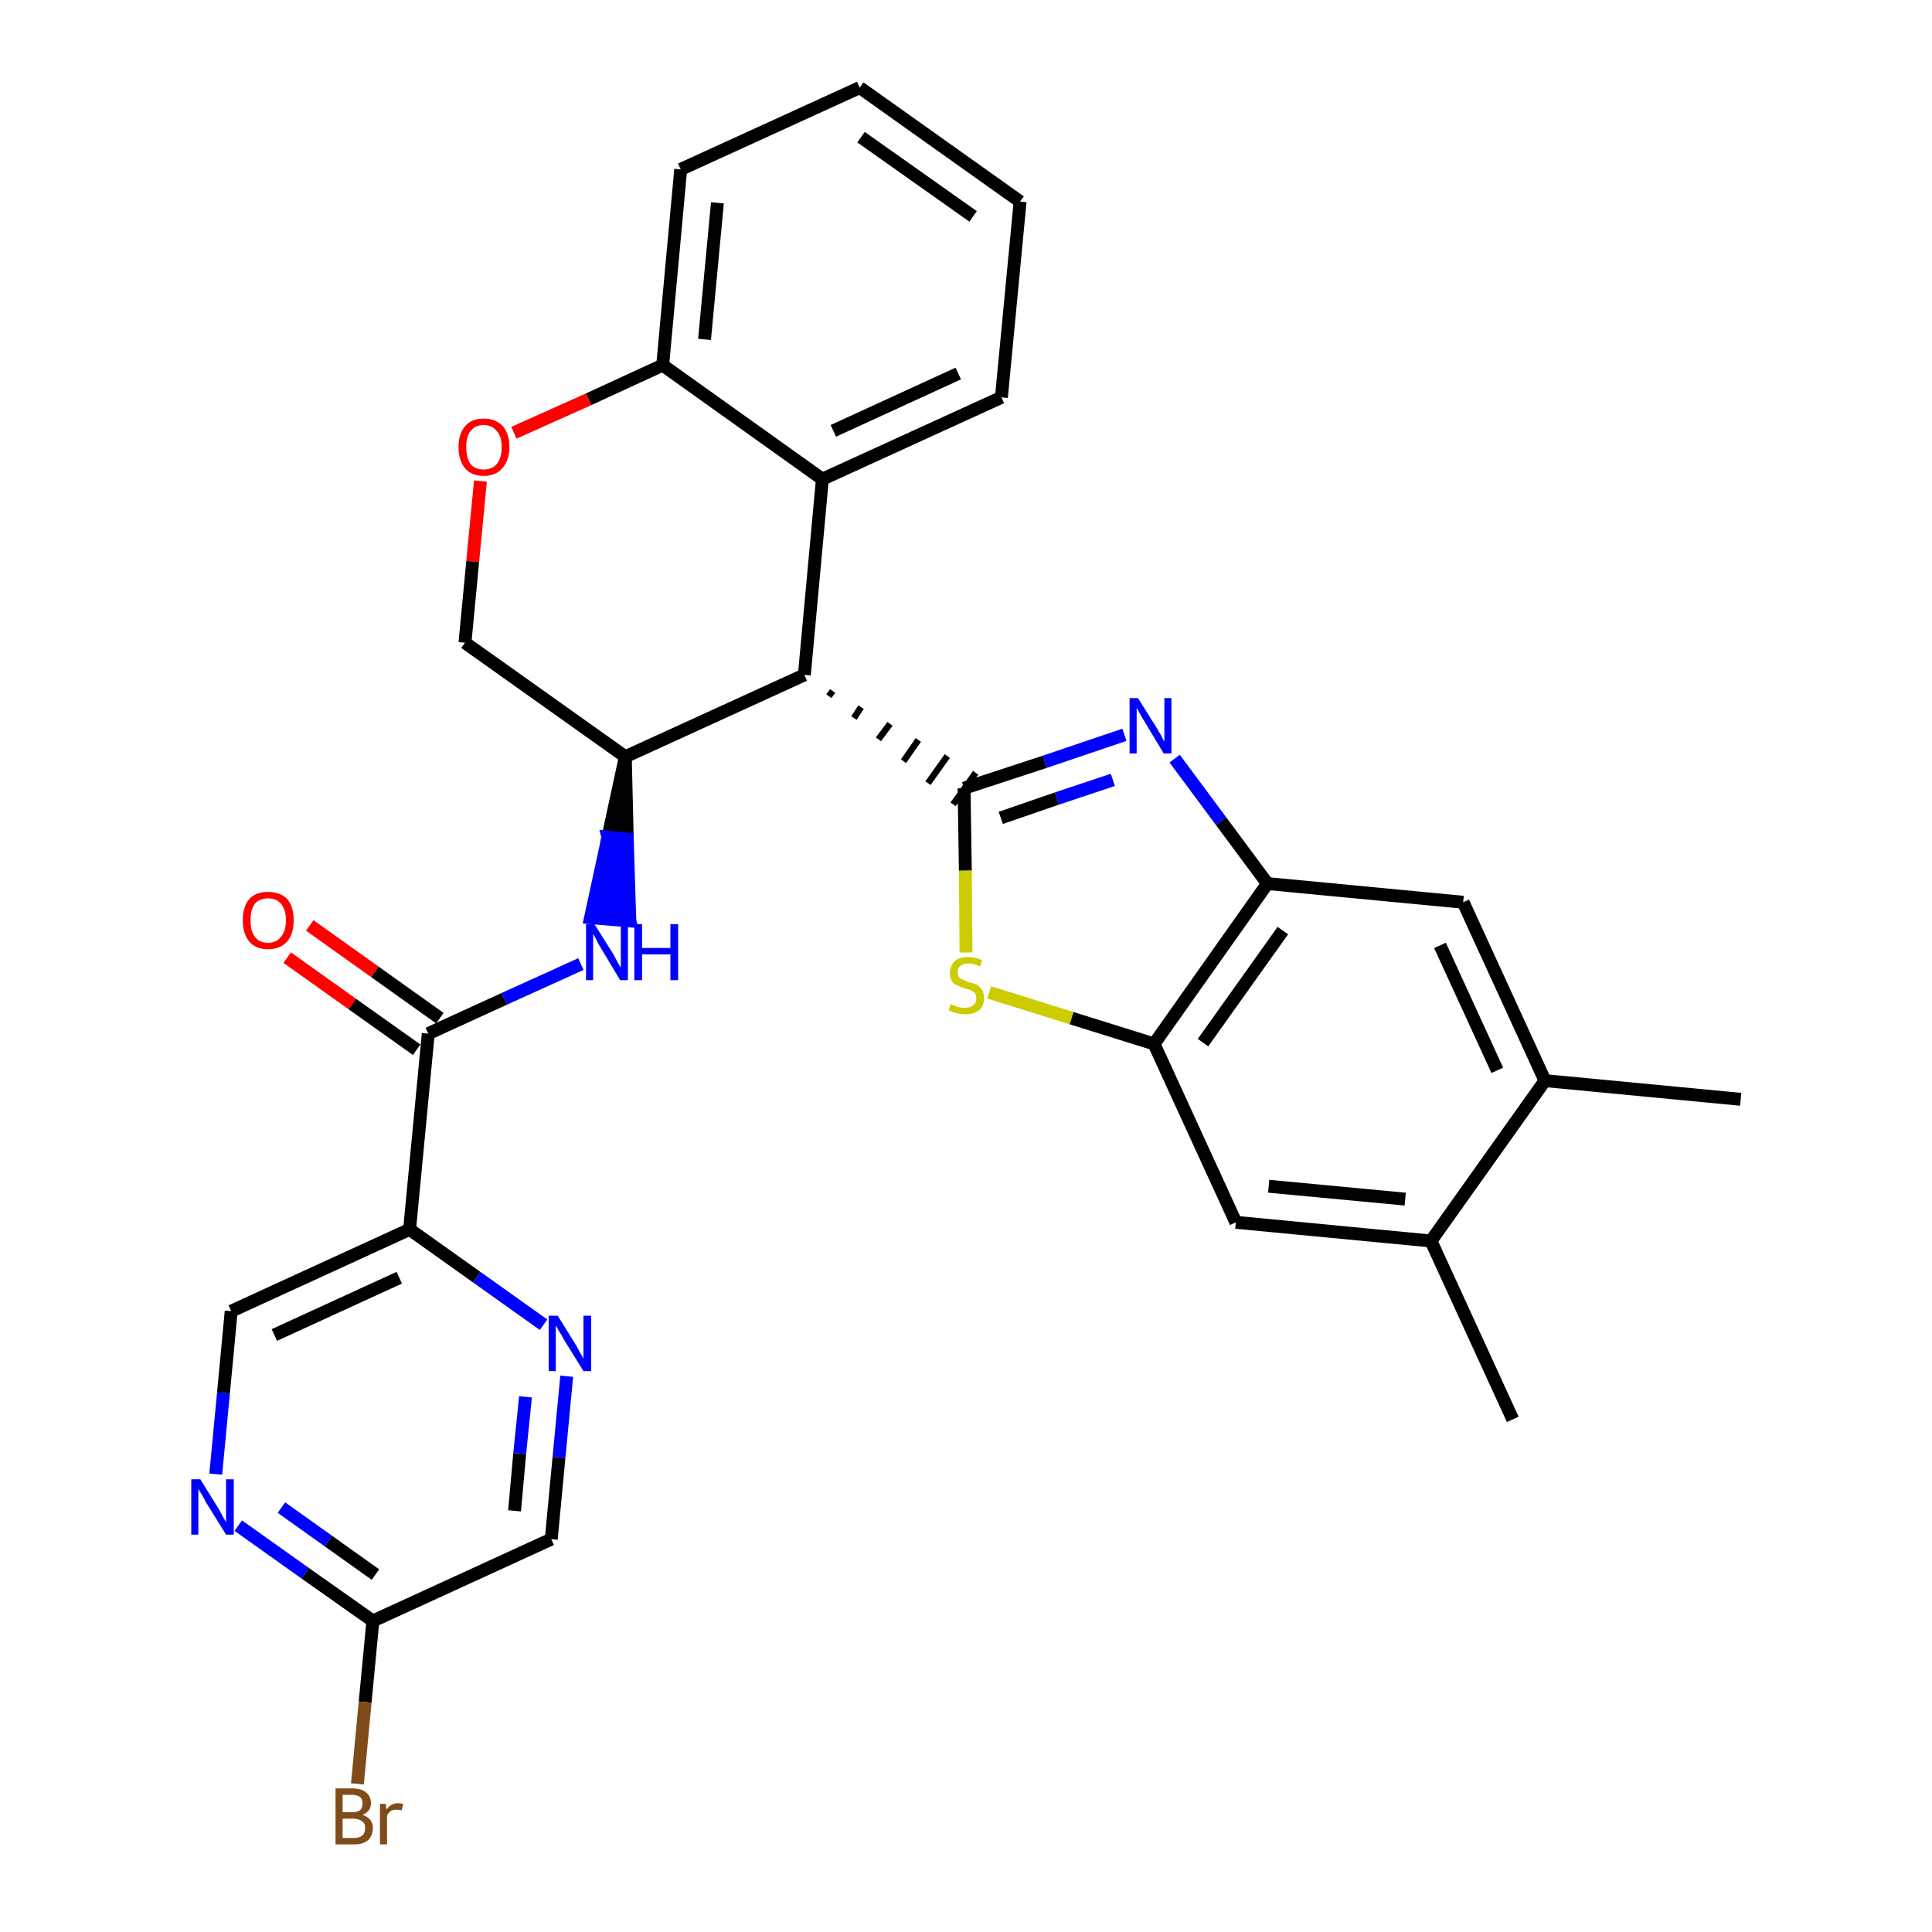 <?xml version='1.0' encoding='iso-8859-1'?>
<svg version='1.1' baseProfile='full'
              xmlns='http://www.w3.org/2000/svg'
                      xmlns:rdkit='http://www.rdkit.org/xml'
                      xmlns:xlink='http://www.w3.org/1999/xlink'
                  xml:space='preserve'
width='300px' height='300px' viewBox='0 0 300 300'>
<!-- END OF HEADER -->
<path class='bond-0 atom-0 atom-1' d='M 270.3,170.7 L 239.9,167.8' style='fill:none;fill-rule:evenodd;stroke:#000000;stroke-width:2.0px;stroke-linecap:butt;stroke-linejoin:miter;stroke-opacity:1' />
<path class='bond-1 atom-1 atom-2' d='M 239.9,167.8 L 227.2,140.1' style='fill:none;fill-rule:evenodd;stroke:#000000;stroke-width:2.0px;stroke-linecap:butt;stroke-linejoin:miter;stroke-opacity:1' />
<path class='bond-1 atom-1 atom-2' d='M 232.5,166.2 L 223.6,146.8' style='fill:none;fill-rule:evenodd;stroke:#000000;stroke-width:2.0px;stroke-linecap:butt;stroke-linejoin:miter;stroke-opacity:1' />
<path class='bond-30 atom-29 atom-1' d='M 222.2,192.7 L 239.9,167.8' style='fill:none;fill-rule:evenodd;stroke:#000000;stroke-width:2.0px;stroke-linecap:butt;stroke-linejoin:miter;stroke-opacity:1' />
<path class='bond-2 atom-2 atom-3' d='M 227.2,140.1 L 196.8,137.2' style='fill:none;fill-rule:evenodd;stroke:#000000;stroke-width:2.0px;stroke-linecap:butt;stroke-linejoin:miter;stroke-opacity:1' />
<path class='bond-3 atom-3 atom-4' d='M 196.8,137.2 L 189.6,127.5' style='fill:none;fill-rule:evenodd;stroke:#000000;stroke-width:2.0px;stroke-linecap:butt;stroke-linejoin:miter;stroke-opacity:1' />
<path class='bond-3 atom-3 atom-4' d='M 189.6,127.5 L 182.4,117.8' style='fill:none;fill-rule:evenodd;stroke:#0000FF;stroke-width:2.0px;stroke-linecap:butt;stroke-linejoin:miter;stroke-opacity:1' />
<path class='bond-31 atom-27 atom-3' d='M 179.2,162.1 L 196.8,137.2' style='fill:none;fill-rule:evenodd;stroke:#000000;stroke-width:2.0px;stroke-linecap:butt;stroke-linejoin:miter;stroke-opacity:1' />
<path class='bond-31 atom-27 atom-3' d='M 186.8,161.9 L 199.2,144.5' style='fill:none;fill-rule:evenodd;stroke:#000000;stroke-width:2.0px;stroke-linecap:butt;stroke-linejoin:miter;stroke-opacity:1' />
<path class='bond-4 atom-4 atom-5' d='M 174.6,114.1 L 162.2,118.3' style='fill:none;fill-rule:evenodd;stroke:#0000FF;stroke-width:2.0px;stroke-linecap:butt;stroke-linejoin:miter;stroke-opacity:1' />
<path class='bond-4 atom-4 atom-5' d='M 162.2,118.3 L 149.7,122.4' style='fill:none;fill-rule:evenodd;stroke:#000000;stroke-width:2.0px;stroke-linecap:butt;stroke-linejoin:miter;stroke-opacity:1' />
<path class='bond-4 atom-4 atom-5' d='M 172.8,121.1 L 164.1,124.0' style='fill:none;fill-rule:evenodd;stroke:#0000FF;stroke-width:2.0px;stroke-linecap:butt;stroke-linejoin:miter;stroke-opacity:1' />
<path class='bond-4 atom-4 atom-5' d='M 164.1,124.0 L 155.4,127.0' style='fill:none;fill-rule:evenodd;stroke:#000000;stroke-width:2.0px;stroke-linecap:butt;stroke-linejoin:miter;stroke-opacity:1' />
<path class='bond-5 atom-6 atom-5' d='M 128.7,108.1 L 129.3,107.3' style='fill:none;fill-rule:evenodd;stroke:#000000;stroke-width:1.0px;stroke-linecap:butt;stroke-linejoin:miter;stroke-opacity:1' />
<path class='bond-5 atom-6 atom-5' d='M 132.6,111.5 L 133.7,109.8' style='fill:none;fill-rule:evenodd;stroke:#000000;stroke-width:1.0px;stroke-linecap:butt;stroke-linejoin:miter;stroke-opacity:1' />
<path class='bond-5 atom-6 atom-5' d='M 136.4,114.8 L 138.2,112.4' style='fill:none;fill-rule:evenodd;stroke:#000000;stroke-width:1.0px;stroke-linecap:butt;stroke-linejoin:miter;stroke-opacity:1' />
<path class='bond-5 atom-6 atom-5' d='M 140.3,118.2 L 142.6,114.9' style='fill:none;fill-rule:evenodd;stroke:#000000;stroke-width:1.0px;stroke-linecap:butt;stroke-linejoin:miter;stroke-opacity:1' />
<path class='bond-5 atom-6 atom-5' d='M 144.1,121.6 L 147.1,117.4' style='fill:none;fill-rule:evenodd;stroke:#000000;stroke-width:1.0px;stroke-linecap:butt;stroke-linejoin:miter;stroke-opacity:1' />
<path class='bond-5 atom-6 atom-5' d='M 148.0,124.9 L 151.5,120.0' style='fill:none;fill-rule:evenodd;stroke:#000000;stroke-width:1.0px;stroke-linecap:butt;stroke-linejoin:miter;stroke-opacity:1' />
<path class='bond-25 atom-5 atom-26' d='M 149.7,122.4 L 149.9,135.2' style='fill:none;fill-rule:evenodd;stroke:#000000;stroke-width:2.0px;stroke-linecap:butt;stroke-linejoin:miter;stroke-opacity:1' />
<path class='bond-25 atom-5 atom-26' d='M 149.9,135.2 L 150.0,147.9' style='fill:none;fill-rule:evenodd;stroke:#CCCC00;stroke-width:2.0px;stroke-linecap:butt;stroke-linejoin:miter;stroke-opacity:1' />
<path class='bond-6 atom-6 atom-7' d='M 124.9,104.8 L 127.7,74.4' style='fill:none;fill-rule:evenodd;stroke:#000000;stroke-width:2.0px;stroke-linecap:butt;stroke-linejoin:miter;stroke-opacity:1' />
<path class='bond-32 atom-15 atom-6' d='M 97.1,117.5 L 124.9,104.8' style='fill:none;fill-rule:evenodd;stroke:#000000;stroke-width:2.0px;stroke-linecap:butt;stroke-linejoin:miter;stroke-opacity:1' />
<path class='bond-7 atom-7 atom-8' d='M 127.7,74.4 L 155.5,61.7' style='fill:none;fill-rule:evenodd;stroke:#000000;stroke-width:2.0px;stroke-linecap:butt;stroke-linejoin:miter;stroke-opacity:1' />
<path class='bond-7 atom-7 atom-8' d='M 129.4,66.9 L 148.8,58.0' style='fill:none;fill-rule:evenodd;stroke:#000000;stroke-width:2.0px;stroke-linecap:butt;stroke-linejoin:miter;stroke-opacity:1' />
<path class='bond-34 atom-12 atom-7' d='M 102.9,56.7 L 127.7,74.4' style='fill:none;fill-rule:evenodd;stroke:#000000;stroke-width:2.0px;stroke-linecap:butt;stroke-linejoin:miter;stroke-opacity:1' />
<path class='bond-8 atom-8 atom-9' d='M 155.5,61.7 L 158.4,31.3' style='fill:none;fill-rule:evenodd;stroke:#000000;stroke-width:2.0px;stroke-linecap:butt;stroke-linejoin:miter;stroke-opacity:1' />
<path class='bond-9 atom-9 atom-10' d='M 158.4,31.3 L 133.5,13.6' style='fill:none;fill-rule:evenodd;stroke:#000000;stroke-width:2.0px;stroke-linecap:butt;stroke-linejoin:miter;stroke-opacity:1' />
<path class='bond-9 atom-9 atom-10' d='M 151.1,33.6 L 133.7,21.3' style='fill:none;fill-rule:evenodd;stroke:#000000;stroke-width:2.0px;stroke-linecap:butt;stroke-linejoin:miter;stroke-opacity:1' />
<path class='bond-10 atom-10 atom-11' d='M 133.5,13.6 L 105.7,26.3' style='fill:none;fill-rule:evenodd;stroke:#000000;stroke-width:2.0px;stroke-linecap:butt;stroke-linejoin:miter;stroke-opacity:1' />
<path class='bond-11 atom-11 atom-12' d='M 105.7,26.3 L 102.9,56.7' style='fill:none;fill-rule:evenodd;stroke:#000000;stroke-width:2.0px;stroke-linecap:butt;stroke-linejoin:miter;stroke-opacity:1' />
<path class='bond-11 atom-11 atom-12' d='M 111.4,31.5 L 109.4,52.7' style='fill:none;fill-rule:evenodd;stroke:#000000;stroke-width:2.0px;stroke-linecap:butt;stroke-linejoin:miter;stroke-opacity:1' />
<path class='bond-12 atom-12 atom-13' d='M 102.9,56.7 L 91.4,62.0' style='fill:none;fill-rule:evenodd;stroke:#000000;stroke-width:2.0px;stroke-linecap:butt;stroke-linejoin:miter;stroke-opacity:1' />
<path class='bond-12 atom-12 atom-13' d='M 91.4,62.0 L 79.8,67.2' style='fill:none;fill-rule:evenodd;stroke:#FF0000;stroke-width:2.0px;stroke-linecap:butt;stroke-linejoin:miter;stroke-opacity:1' />
<path class='bond-13 atom-13 atom-14' d='M 74.6,74.7 L 73.4,87.2' style='fill:none;fill-rule:evenodd;stroke:#FF0000;stroke-width:2.0px;stroke-linecap:butt;stroke-linejoin:miter;stroke-opacity:1' />
<path class='bond-13 atom-13 atom-14' d='M 73.4,87.2 L 72.2,99.8' style='fill:none;fill-rule:evenodd;stroke:#000000;stroke-width:2.0px;stroke-linecap:butt;stroke-linejoin:miter;stroke-opacity:1' />
<path class='bond-14 atom-14 atom-15' d='M 72.2,99.8 L 97.1,117.5' style='fill:none;fill-rule:evenodd;stroke:#000000;stroke-width:2.0px;stroke-linecap:butt;stroke-linejoin:miter;stroke-opacity:1' />
<path class='bond-15 atom-15 atom-16' d='M 97.1,117.5 L 94.4,130.0 L 97.4,130.3 Z' style='fill:#000000;fill-rule:evenodd;fill-opacity:1;stroke:#000000;stroke-width:2.0px;stroke-linecap:butt;stroke-linejoin:miter;stroke-opacity:1;' />
<path class='bond-15 atom-15 atom-16' d='M 94.4,130.0 L 97.8,143.0 L 91.7,142.5 Z' style='fill:#0000FF;fill-rule:evenodd;fill-opacity:1;stroke:#0000FF;stroke-width:2.0px;stroke-linecap:butt;stroke-linejoin:miter;stroke-opacity:1;' />
<path class='bond-15 atom-15 atom-16' d='M 94.4,130.0 L 97.4,130.3 L 97.8,143.0 Z' style='fill:#0000FF;fill-rule:evenodd;fill-opacity:1;stroke:#0000FF;stroke-width:2.0px;stroke-linecap:butt;stroke-linejoin:miter;stroke-opacity:1;' />
<path class='bond-16 atom-16 atom-17' d='M 90.2,149.7 L 78.3,155.1' style='fill:none;fill-rule:evenodd;stroke:#0000FF;stroke-width:2.0px;stroke-linecap:butt;stroke-linejoin:miter;stroke-opacity:1' />
<path class='bond-16 atom-16 atom-17' d='M 78.3,155.1 L 66.5,160.5' style='fill:none;fill-rule:evenodd;stroke:#000000;stroke-width:2.0px;stroke-linecap:butt;stroke-linejoin:miter;stroke-opacity:1' />
<path class='bond-17 atom-17 atom-18' d='M 68.3,158.1 L 58.2,150.9' style='fill:none;fill-rule:evenodd;stroke:#000000;stroke-width:2.0px;stroke-linecap:butt;stroke-linejoin:miter;stroke-opacity:1' />
<path class='bond-17 atom-17 atom-18' d='M 58.2,150.9 L 48.1,143.7' style='fill:none;fill-rule:evenodd;stroke:#FF0000;stroke-width:2.0px;stroke-linecap:butt;stroke-linejoin:miter;stroke-opacity:1' />
<path class='bond-17 atom-17 atom-18' d='M 64.7,163.0 L 54.7,155.9' style='fill:none;fill-rule:evenodd;stroke:#000000;stroke-width:2.0px;stroke-linecap:butt;stroke-linejoin:miter;stroke-opacity:1' />
<path class='bond-17 atom-17 atom-18' d='M 54.7,155.9 L 44.6,148.7' style='fill:none;fill-rule:evenodd;stroke:#FF0000;stroke-width:2.0px;stroke-linecap:butt;stroke-linejoin:miter;stroke-opacity:1' />
<path class='bond-18 atom-17 atom-19' d='M 66.5,160.5 L 63.6,190.9' style='fill:none;fill-rule:evenodd;stroke:#000000;stroke-width:2.0px;stroke-linecap:butt;stroke-linejoin:miter;stroke-opacity:1' />
<path class='bond-19 atom-19 atom-20' d='M 63.6,190.9 L 35.9,203.6' style='fill:none;fill-rule:evenodd;stroke:#000000;stroke-width:2.0px;stroke-linecap:butt;stroke-linejoin:miter;stroke-opacity:1' />
<path class='bond-19 atom-19 atom-20' d='M 62.0,198.4 L 42.6,207.3' style='fill:none;fill-rule:evenodd;stroke:#000000;stroke-width:2.0px;stroke-linecap:butt;stroke-linejoin:miter;stroke-opacity:1' />
<path class='bond-33 atom-25 atom-19' d='M 84.4,205.7 L 74.0,198.3' style='fill:none;fill-rule:evenodd;stroke:#0000FF;stroke-width:2.0px;stroke-linecap:butt;stroke-linejoin:miter;stroke-opacity:1' />
<path class='bond-33 atom-25 atom-19' d='M 74.0,198.3 L 63.6,190.9' style='fill:none;fill-rule:evenodd;stroke:#000000;stroke-width:2.0px;stroke-linecap:butt;stroke-linejoin:miter;stroke-opacity:1' />
<path class='bond-20 atom-20 atom-21' d='M 35.9,203.6 L 34.7,216.3' style='fill:none;fill-rule:evenodd;stroke:#000000;stroke-width:2.0px;stroke-linecap:butt;stroke-linejoin:miter;stroke-opacity:1' />
<path class='bond-20 atom-20 atom-21' d='M 34.7,216.3 L 33.5,228.9' style='fill:none;fill-rule:evenodd;stroke:#0000FF;stroke-width:2.0px;stroke-linecap:butt;stroke-linejoin:miter;stroke-opacity:1' />
<path class='bond-21 atom-21 atom-22' d='M 37.0,236.9 L 47.4,244.3' style='fill:none;fill-rule:evenodd;stroke:#0000FF;stroke-width:2.0px;stroke-linecap:butt;stroke-linejoin:miter;stroke-opacity:1' />
<path class='bond-21 atom-21 atom-22' d='M 47.4,244.3 L 57.9,251.7' style='fill:none;fill-rule:evenodd;stroke:#000000;stroke-width:2.0px;stroke-linecap:butt;stroke-linejoin:miter;stroke-opacity:1' />
<path class='bond-21 atom-21 atom-22' d='M 43.7,234.1 L 51.0,239.3' style='fill:none;fill-rule:evenodd;stroke:#0000FF;stroke-width:2.0px;stroke-linecap:butt;stroke-linejoin:miter;stroke-opacity:1' />
<path class='bond-21 atom-21 atom-22' d='M 51.0,239.3 L 58.3,244.5' style='fill:none;fill-rule:evenodd;stroke:#000000;stroke-width:2.0px;stroke-linecap:butt;stroke-linejoin:miter;stroke-opacity:1' />
<path class='bond-22 atom-22 atom-23' d='M 57.9,251.7 L 56.7,264.3' style='fill:none;fill-rule:evenodd;stroke:#000000;stroke-width:2.0px;stroke-linecap:butt;stroke-linejoin:miter;stroke-opacity:1' />
<path class='bond-22 atom-22 atom-23' d='M 56.7,264.3 L 55.5,277.0' style='fill:none;fill-rule:evenodd;stroke:#7F4C19;stroke-width:2.0px;stroke-linecap:butt;stroke-linejoin:miter;stroke-opacity:1' />
<path class='bond-23 atom-22 atom-24' d='M 57.9,251.7 L 85.6,239.0' style='fill:none;fill-rule:evenodd;stroke:#000000;stroke-width:2.0px;stroke-linecap:butt;stroke-linejoin:miter;stroke-opacity:1' />
<path class='bond-24 atom-24 atom-25' d='M 85.6,239.0 L 86.8,226.3' style='fill:none;fill-rule:evenodd;stroke:#000000;stroke-width:2.0px;stroke-linecap:butt;stroke-linejoin:miter;stroke-opacity:1' />
<path class='bond-24 atom-24 atom-25' d='M 86.8,226.3 L 88.0,213.7' style='fill:none;fill-rule:evenodd;stroke:#0000FF;stroke-width:2.0px;stroke-linecap:butt;stroke-linejoin:miter;stroke-opacity:1' />
<path class='bond-24 atom-24 atom-25' d='M 79.9,234.6 L 80.7,225.7' style='fill:none;fill-rule:evenodd;stroke:#000000;stroke-width:2.0px;stroke-linecap:butt;stroke-linejoin:miter;stroke-opacity:1' />
<path class='bond-24 atom-24 atom-25' d='M 80.7,225.7 L 81.6,216.9' style='fill:none;fill-rule:evenodd;stroke:#0000FF;stroke-width:2.0px;stroke-linecap:butt;stroke-linejoin:miter;stroke-opacity:1' />
<path class='bond-26 atom-26 atom-27' d='M 153.6,154.1 L 166.4,158.1' style='fill:none;fill-rule:evenodd;stroke:#CCCC00;stroke-width:2.0px;stroke-linecap:butt;stroke-linejoin:miter;stroke-opacity:1' />
<path class='bond-26 atom-26 atom-27' d='M 166.4,158.1 L 179.2,162.1' style='fill:none;fill-rule:evenodd;stroke:#000000;stroke-width:2.0px;stroke-linecap:butt;stroke-linejoin:miter;stroke-opacity:1' />
<path class='bond-27 atom-27 atom-28' d='M 179.2,162.1 L 191.9,189.8' style='fill:none;fill-rule:evenodd;stroke:#000000;stroke-width:2.0px;stroke-linecap:butt;stroke-linejoin:miter;stroke-opacity:1' />
<path class='bond-28 atom-28 atom-29' d='M 191.9,189.8 L 222.2,192.7' style='fill:none;fill-rule:evenodd;stroke:#000000;stroke-width:2.0px;stroke-linecap:butt;stroke-linejoin:miter;stroke-opacity:1' />
<path class='bond-28 atom-28 atom-29' d='M 197.0,184.2 L 218.2,186.2' style='fill:none;fill-rule:evenodd;stroke:#000000;stroke-width:2.0px;stroke-linecap:butt;stroke-linejoin:miter;stroke-opacity:1' />
<path class='bond-29 atom-29 atom-30' d='M 222.2,192.7 L 234.9,220.4' style='fill:none;fill-rule:evenodd;stroke:#000000;stroke-width:2.0px;stroke-linecap:butt;stroke-linejoin:miter;stroke-opacity:1' />
<path  class='atom-4' d='M 176.7 108.4
L 179.6 113.0
Q 179.8 113.4, 180.3 114.2
Q 180.7 115.1, 180.8 115.1
L 180.8 108.4
L 181.9 108.4
L 181.9 117.0
L 180.7 117.0
L 177.7 112.0
Q 177.3 111.4, 177.0 110.8
Q 176.6 110.1, 176.5 109.9
L 176.5 117.0
L 175.4 117.0
L 175.4 108.4
L 176.7 108.4
' fill='#0000FF'/>
<path  class='atom-13' d='M 71.2 69.4
Q 71.2 67.4, 72.2 66.2
Q 73.2 65.0, 75.1 65.0
Q 77.0 65.0, 78.1 66.2
Q 79.1 67.4, 79.1 69.4
Q 79.1 71.5, 78.0 72.7
Q 77.0 73.9, 75.1 73.9
Q 73.2 73.9, 72.2 72.7
Q 71.2 71.5, 71.2 69.4
M 75.1 72.9
Q 76.4 72.9, 77.1 72.1
Q 77.9 71.2, 77.9 69.4
Q 77.9 67.7, 77.1 66.9
Q 76.4 66.0, 75.1 66.0
Q 73.8 66.0, 73.1 66.9
Q 72.4 67.7, 72.4 69.4
Q 72.4 71.2, 73.1 72.1
Q 73.8 72.9, 75.1 72.9
' fill='#FF0000'/>
<path  class='atom-16' d='M 92.3 143.5
L 95.2 148.1
Q 95.4 148.5, 95.9 149.4
Q 96.3 150.2, 96.4 150.2
L 96.4 143.5
L 97.5 143.5
L 97.5 152.2
L 96.3 152.2
L 93.3 147.2
Q 92.9 146.6, 92.6 145.9
Q 92.2 145.2, 92.1 145.0
L 92.1 152.2
L 91.0 152.2
L 91.0 143.5
L 92.3 143.5
' fill='#0000FF'/>
<path  class='atom-16' d='M 98.5 143.5
L 99.7 143.5
L 99.7 147.2
L 104.1 147.2
L 104.1 143.5
L 105.3 143.5
L 105.3 152.2
L 104.1 152.2
L 104.1 148.2
L 99.7 148.2
L 99.7 152.2
L 98.5 152.2
L 98.5 143.5
' fill='#0000FF'/>
<path  class='atom-18' d='M 37.7 142.9
Q 37.7 140.8, 38.7 139.6
Q 39.7 138.5, 41.6 138.5
Q 43.5 138.5, 44.6 139.6
Q 45.6 140.8, 45.6 142.9
Q 45.6 145.0, 44.6 146.2
Q 43.5 147.4, 41.6 147.4
Q 39.7 147.4, 38.7 146.2
Q 37.7 145.0, 37.7 142.9
M 41.6 146.4
Q 42.9 146.4, 43.6 145.5
Q 44.4 144.6, 44.4 142.9
Q 44.4 141.2, 43.6 140.3
Q 42.9 139.5, 41.6 139.5
Q 40.3 139.5, 39.6 140.3
Q 38.9 141.2, 38.9 142.9
Q 38.9 144.6, 39.6 145.5
Q 40.3 146.4, 41.6 146.4
' fill='#FF0000'/>
<path  class='atom-21' d='M 31.1 229.7
L 33.9 234.2
Q 34.2 234.7, 34.6 235.5
Q 35.1 236.3, 35.1 236.4
L 35.1 229.7
L 36.3 229.7
L 36.3 238.3
L 35.1 238.3
L 32.0 233.3
Q 31.7 232.7, 31.3 232.0
Q 30.9 231.4, 30.8 231.2
L 30.8 238.3
L 29.7 238.3
L 29.7 229.7
L 31.1 229.7
' fill='#0000FF'/>
<path  class='atom-23' d='M 56.3 281.8
Q 57.1 282.1, 57.5 282.6
Q 57.9 283.1, 57.9 283.8
Q 57.9 285.0, 57.2 285.7
Q 56.4 286.4, 55.0 286.4
L 52.1 286.4
L 52.1 277.7
L 54.6 277.7
Q 56.1 277.7, 56.8 278.3
Q 57.6 278.9, 57.6 280.0
Q 57.6 281.3, 56.3 281.8
M 53.2 278.7
L 53.2 281.4
L 54.6 281.4
Q 55.5 281.4, 55.9 281.1
Q 56.3 280.7, 56.3 280.0
Q 56.3 278.7, 54.6 278.7
L 53.2 278.7
M 55.0 285.4
Q 55.8 285.4, 56.3 285.0
Q 56.7 284.6, 56.7 283.8
Q 56.7 283.1, 56.2 282.8
Q 55.7 282.4, 54.8 282.4
L 53.2 282.4
L 53.2 285.4
L 55.0 285.4
' fill='#7F4C19'/>
<path  class='atom-23' d='M 59.9 280.1
L 60.0 281.0
Q 60.7 280.0, 61.8 280.0
Q 62.1 280.0, 62.6 280.1
L 62.4 281.1
Q 61.9 281.0, 61.6 281.0
Q 61.0 281.0, 60.7 281.2
Q 60.4 281.4, 60.1 281.9
L 60.1 286.4
L 59.0 286.4
L 59.0 280.1
L 59.9 280.1
' fill='#7F4C19'/>
<path  class='atom-25' d='M 86.6 204.3
L 89.4 208.8
Q 89.7 209.3, 90.1 210.1
Q 90.6 210.9, 90.6 211.0
L 90.6 204.3
L 91.8 204.3
L 91.8 212.9
L 90.6 212.9
L 87.5 207.9
Q 87.2 207.3, 86.8 206.7
Q 86.4 206.0, 86.3 205.8
L 86.3 212.9
L 85.2 212.9
L 85.2 204.3
L 86.6 204.3
' fill='#0000FF'/>
<path  class='atom-26' d='M 147.6 155.9
Q 147.7 156.0, 148.1 156.1
Q 148.5 156.3, 148.9 156.4
Q 149.4 156.5, 149.8 156.5
Q 150.6 156.5, 151.1 156.1
Q 151.6 155.7, 151.6 155.0
Q 151.6 154.5, 151.4 154.2
Q 151.1 154.0, 150.8 153.8
Q 150.4 153.6, 149.8 153.5
Q 149.0 153.2, 148.6 153.0
Q 148.1 152.8, 147.8 152.3
Q 147.5 151.9, 147.5 151.1
Q 147.5 150.0, 148.2 149.3
Q 148.9 148.6, 150.4 148.6
Q 151.4 148.6, 152.5 149.1
L 152.2 150.1
Q 151.2 149.6, 150.4 149.6
Q 149.6 149.6, 149.1 150.0
Q 148.7 150.3, 148.7 150.9
Q 148.7 151.4, 148.9 151.7
Q 149.1 152.0, 149.5 152.1
Q 149.8 152.3, 150.4 152.5
Q 151.2 152.7, 151.7 152.9
Q 152.1 153.2, 152.5 153.7
Q 152.8 154.2, 152.8 155.0
Q 152.8 156.2, 152.0 156.9
Q 151.2 157.5, 149.9 157.5
Q 149.1 157.5, 148.5 157.3
Q 148.0 157.2, 147.3 156.9
L 147.6 155.9
' fill='#CCCC00'/>
</svg>
